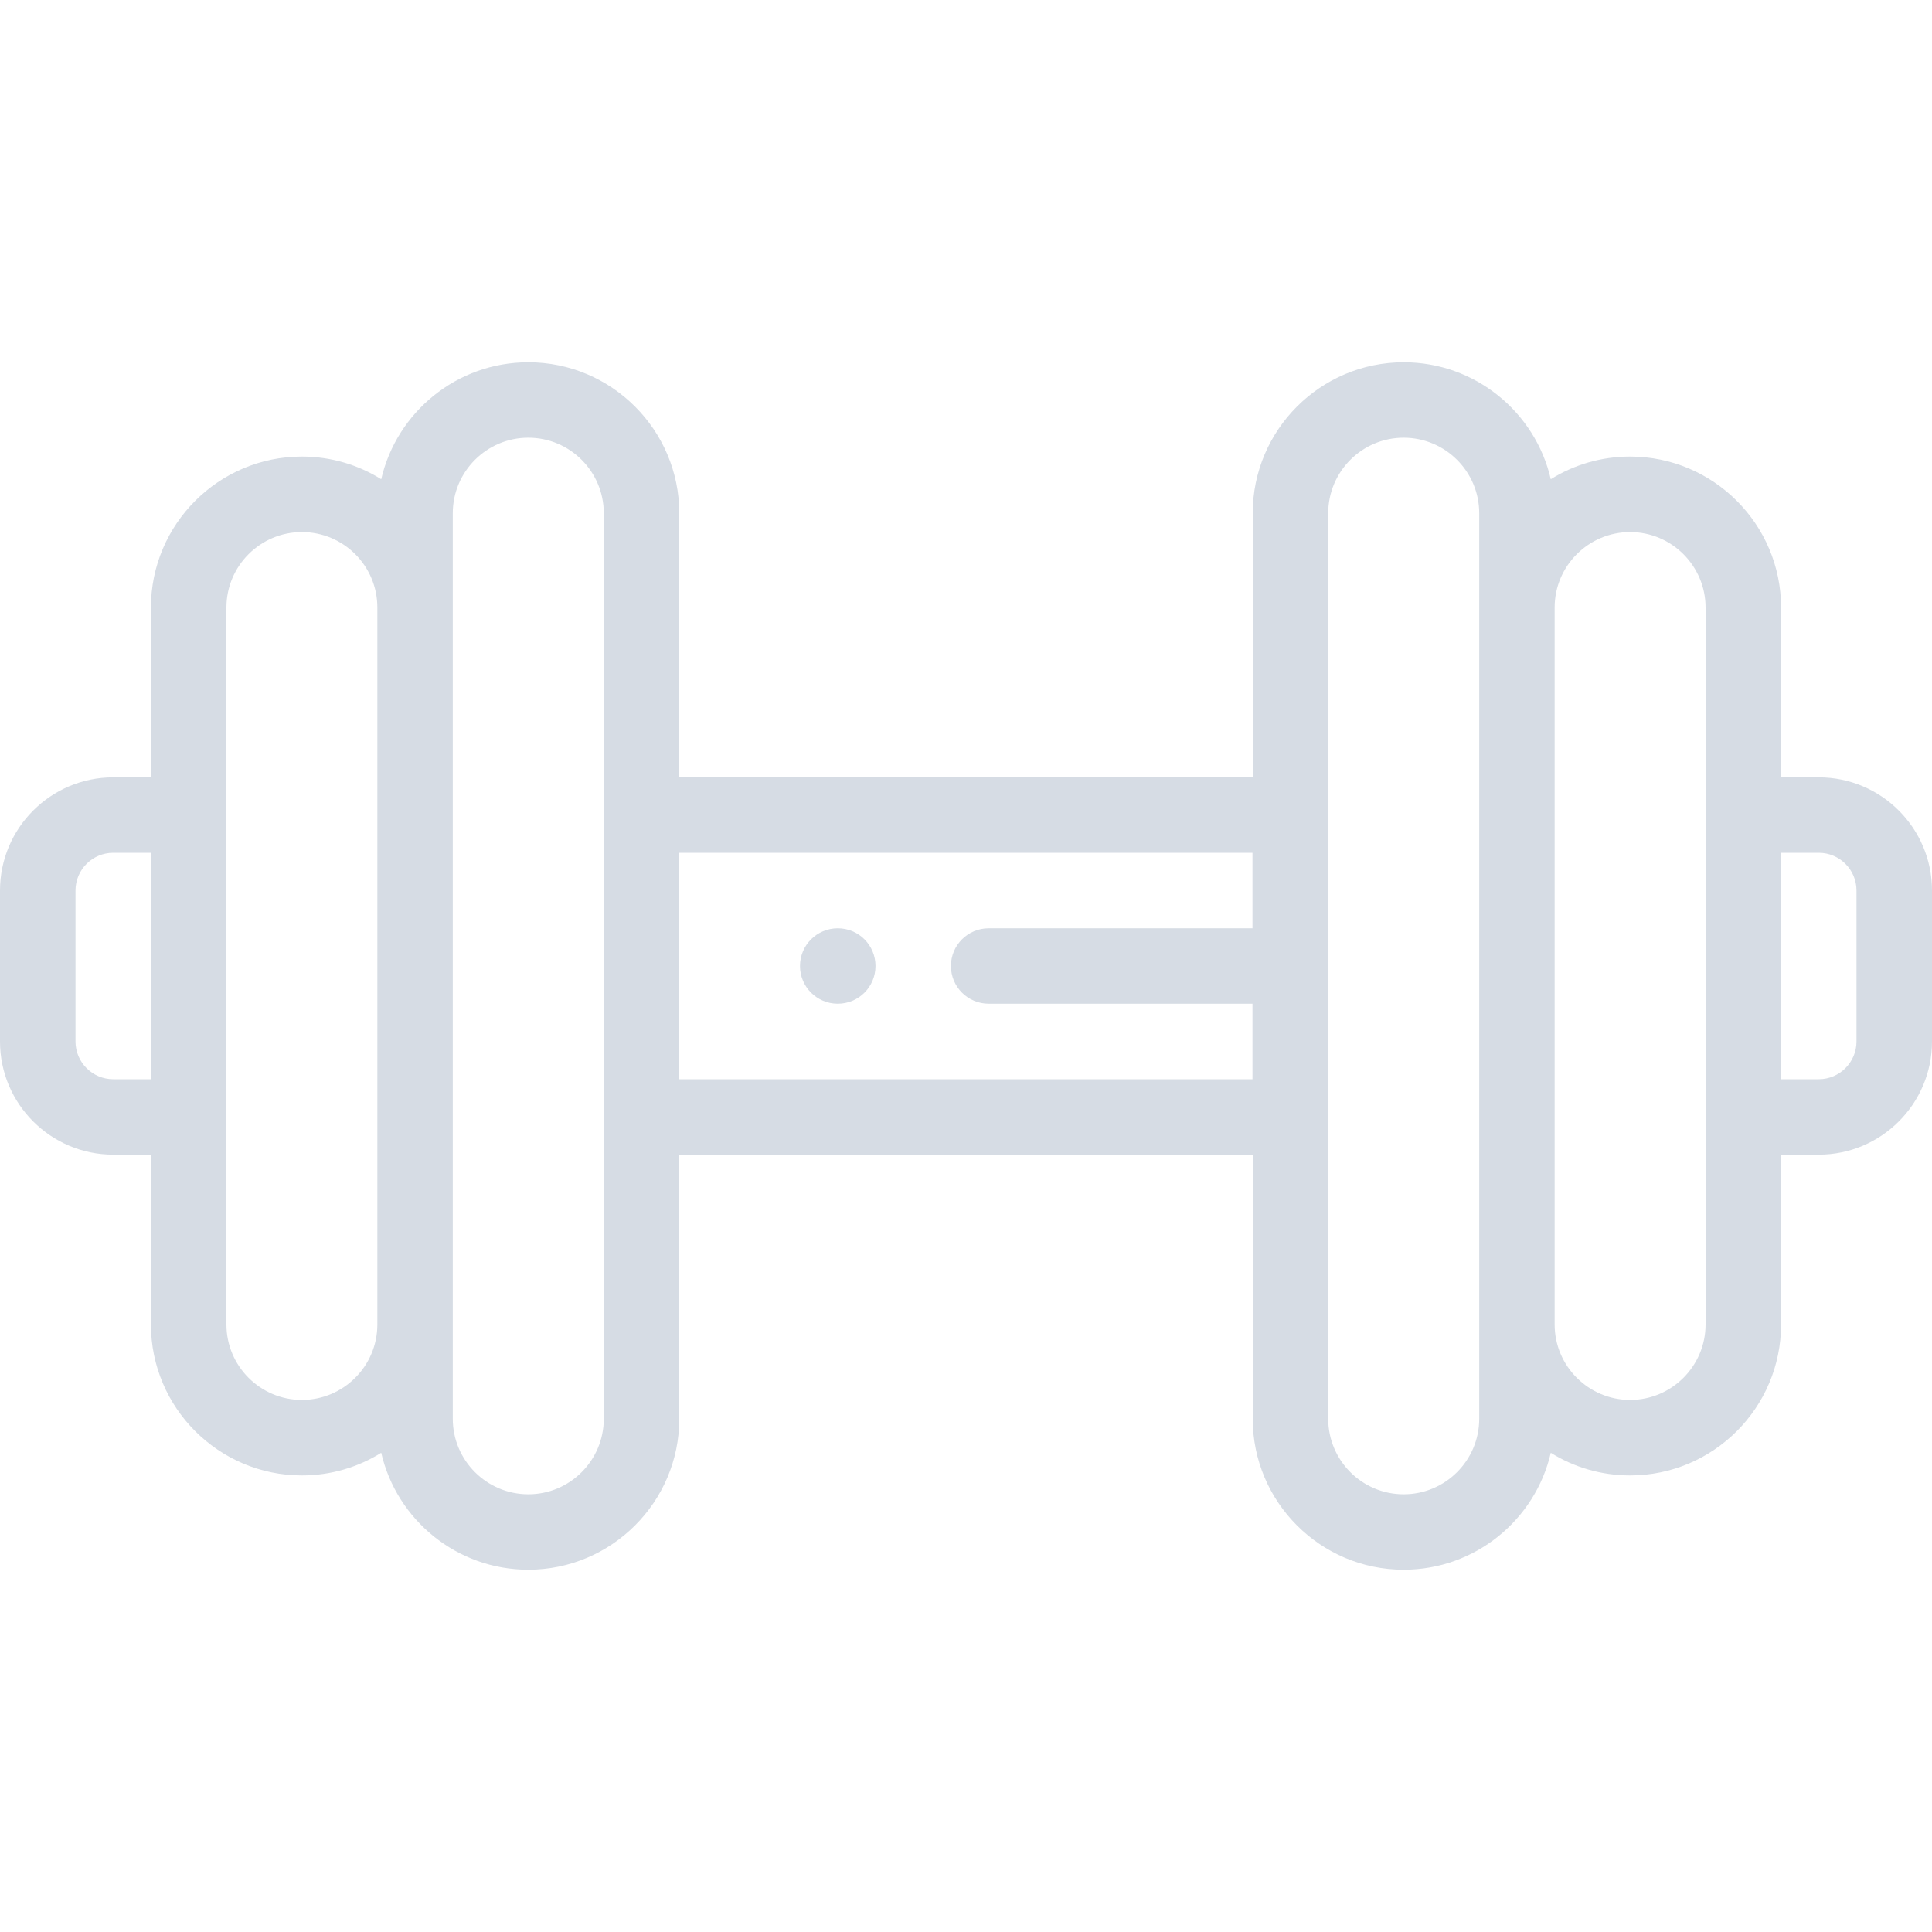<svg width="25" height="25" viewBox="0 0 25 25" fill="none" xmlns="http://www.w3.org/2000/svg">
<g clip-path="url(#clip0)">
<path d="M23.535 14.941H23.047V17.139C23.047 18.216 22.17 19.092 21.094 19.092C20.717 19.092 20.365 18.985 20.067 18.799C19.867 19.666 19.089 20.312 18.164 20.312H18.163C17.087 20.312 16.21 19.436 16.21 18.359V14.941H8.79V18.359C8.79 19.436 7.913 20.312 6.836 20.312C5.911 20.312 5.133 19.666 4.933 18.799C4.635 18.985 4.283 19.092 3.906 19.092C2.83 19.092 1.953 18.216 1.953 17.139V14.941H1.465C0.657 14.941 0 14.284 0 13.477V11.523C0 10.716 0.657 10.059 1.465 10.059H1.953V7.861C1.953 6.784 2.83 5.908 3.906 5.908C4.283 5.908 4.635 6.015 4.933 6.201C5.133 5.334 5.911 4.688 6.836 4.688H6.837C7.913 4.688 8.79 5.564 8.79 6.641V10.059H16.21V6.641C16.21 5.564 17.087 4.688 18.164 4.688C19.089 4.688 19.867 5.334 20.067 6.201C20.365 6.015 20.717 5.908 21.094 5.908C22.17 5.908 23.047 6.784 23.047 7.861V10.059H23.535C24.343 10.059 25 10.716 25 11.523V13.477C25 14.284 24.343 14.941 23.535 14.941ZM1.953 11.035H1.465C1.196 11.035 0.977 11.254 0.977 11.523V13.477C0.977 13.746 1.196 13.965 1.465 13.965H1.953V11.035ZM4.883 7.861C4.883 7.592 4.774 7.348 4.597 7.171C4.42 6.994 4.176 6.885 3.906 6.885C3.368 6.885 2.93 7.323 2.93 7.861V17.139C2.93 17.677 3.368 18.115 3.906 18.115C4.445 18.115 4.883 17.677 4.883 17.139V7.861ZM7.813 6.641C7.813 6.102 7.375 5.664 6.837 5.664H6.836C6.298 5.664 5.859 6.102 5.859 6.641V18.359C5.859 18.898 6.298 19.336 6.837 19.336C7.375 19.336 7.813 18.898 7.813 18.359V6.641ZM16.207 12.988H12.793C12.524 12.988 12.305 12.77 12.305 12.5C12.305 12.23 12.524 12.012 12.793 12.012H16.207V11.035H8.787V13.965H16.207V12.988ZM19.141 6.641C19.141 6.102 18.702 5.664 18.163 5.664C17.625 5.664 17.187 6.102 17.187 6.641V12.475C17.186 12.464 17.186 12.454 17.184 12.443V12.557C17.186 12.546 17.186 12.536 17.187 12.525V18.359C17.187 18.898 17.625 19.336 18.163 19.336H18.164C18.702 19.336 19.141 18.898 19.141 18.359V6.641ZM22.07 7.861C22.07 7.323 21.632 6.885 21.094 6.885C20.555 6.885 20.117 7.323 20.117 7.861V17.139C20.117 17.677 20.555 18.115 21.094 18.115C21.632 18.115 22.07 17.677 22.07 17.139V7.861ZM24.023 11.523C24.023 11.254 23.804 11.035 23.535 11.035H23.047V13.965H23.535C23.804 13.965 24.023 13.746 24.023 13.477V11.523Z" fill="#D6DCE4"/>
<path d="M10.841 12.012C10.571 12.012 10.352 12.23 10.352 12.5C10.352 12.77 10.571 12.988 10.84 12.988H10.841C11.111 12.988 11.329 12.77 11.329 12.5C11.329 12.23 11.111 12.012 10.841 12.012Z" fill="#D6DCE4"/>
</g>
<defs>
<clipPath id="clip0">
<rect width="25" height="25" transform="matrix(1 0 0 -1 0 25)" fill="white"/>
</clipPath>
</defs>
</svg>
